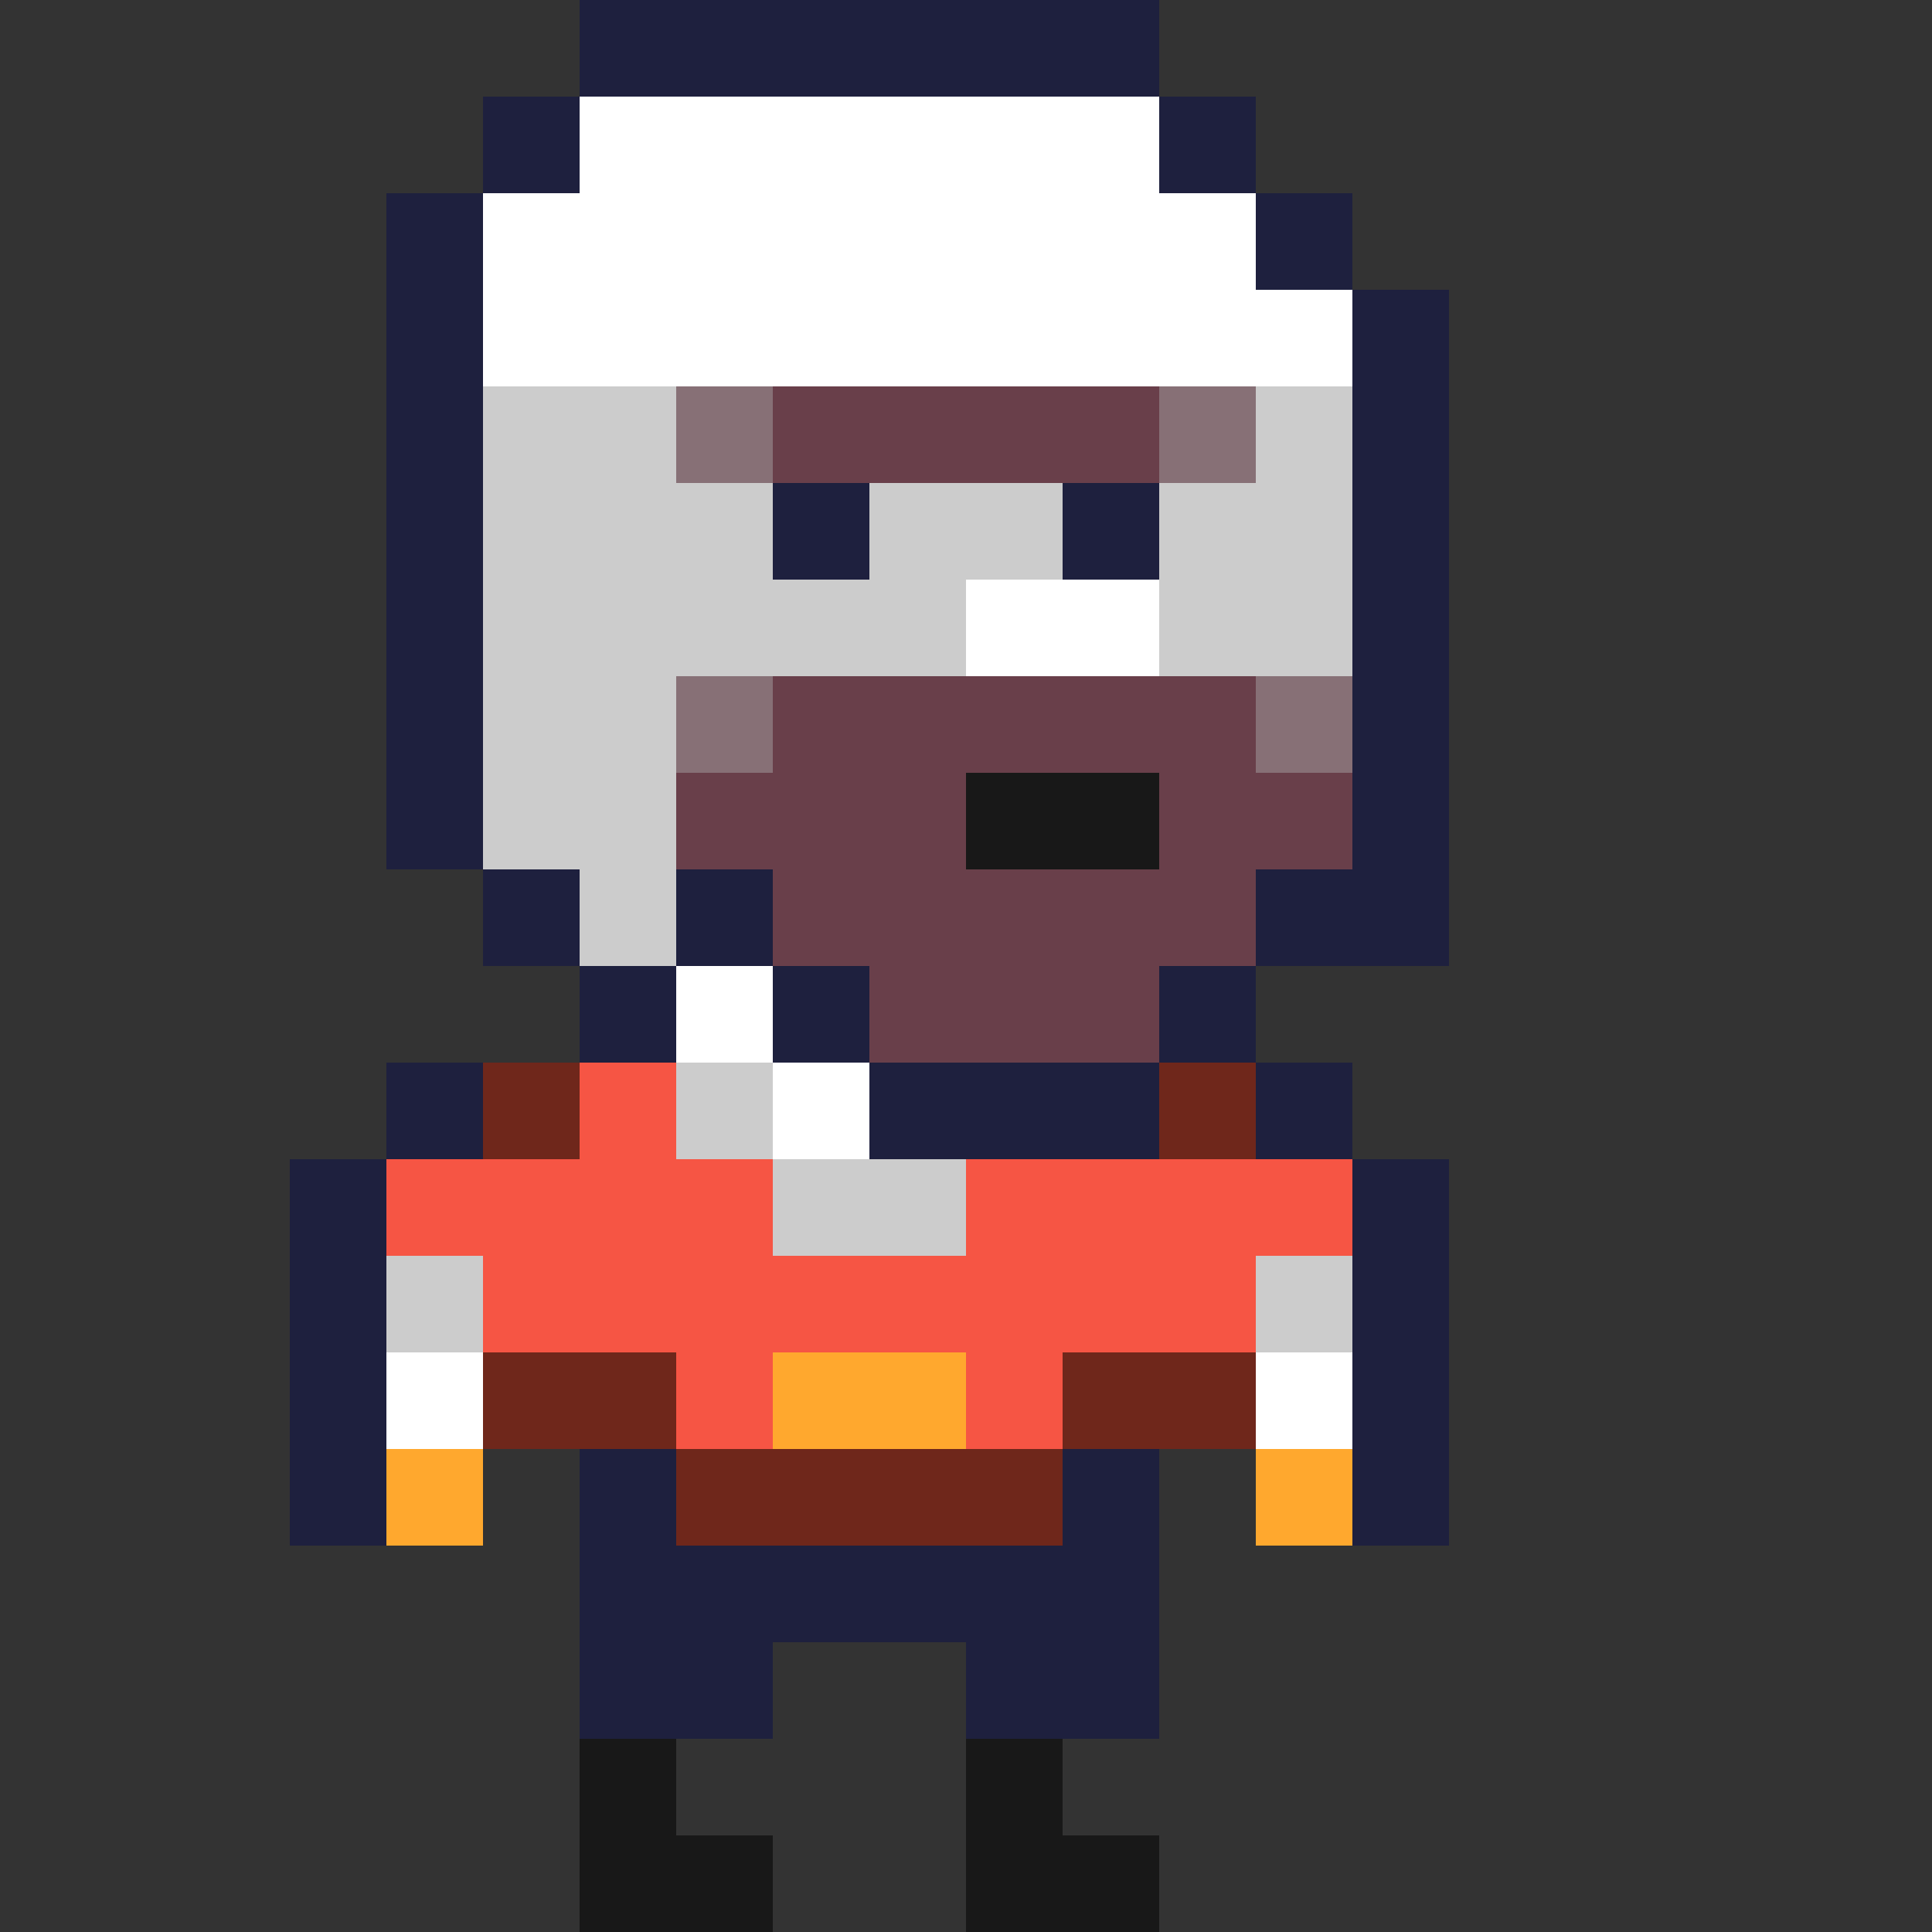 <svg xmlns="http://www.w3.org/2000/svg" viewBox="0 -0.5 20 20" shape-rendering="crispEdges">
<rect x="0" y="-0.5" width="20" height="20" fill="#333333" stroke="none"/>
<path stroke="#1e203e" d="M6 0h6M5 1h1M12 1h1M4 2h1M13 2h1M4 3h1M14 3h1M4 4h1M14 4h1M4 5h1M8 5h1M11 5h1M14 5h1M4 6h1M14 6h1M4 7h1M14 7h1M4 8h1M14 8h1M5 9h1M7 9h1M13 9h2M6 10h1M8 10h1M12 10h1M4 11h1M9 11h3M13 11h1M3 12h1M14 12h1M3 13h1M14 13h1M3 14h1M14 14h1M3 15h1M6 15h1M11 15h1M14 15h1M6 16h6M6 17h2M10 17h2" />
<path stroke="#ffffff" d="M6 1h6M5 2h8M5 3h9M10 6h2M7 10h1M8 11h1M4 14h1M13 14h1" />
<path stroke="#cccccc" d="M5 4h2M13 4h1M5 5h3M9 5h2M12 5h2M5 6h5M12 6h2M5 7h2M5 8h2M6 9h1M7 11h1M8 12h2M4 13h1M13 13h1" />
<path stroke="#877076" d="M7 4h1M12 4h1M7 7h1M13 7h1" />
<path stroke="#693f4a" d="M8 4h4M8 7h5M7 8h3M12 8h2M8 9h5M9 10h3" />
<path stroke="#181818" d="M10 8h2M6 18h1M10 18h1M6 19h2M10 19h2" />
<path stroke="#6f271b" d="M5 11h1M12 11h1M5 14h2M11 14h2M7 15h4" />
<path stroke="#f65544" d="M6 11h1M4 12h4M10 12h4M5 13h8M7 14h1M10 14h1" />
<path stroke="#ffa82e" d="M8 14h2M4 15h1M13 15h1" />
</svg>